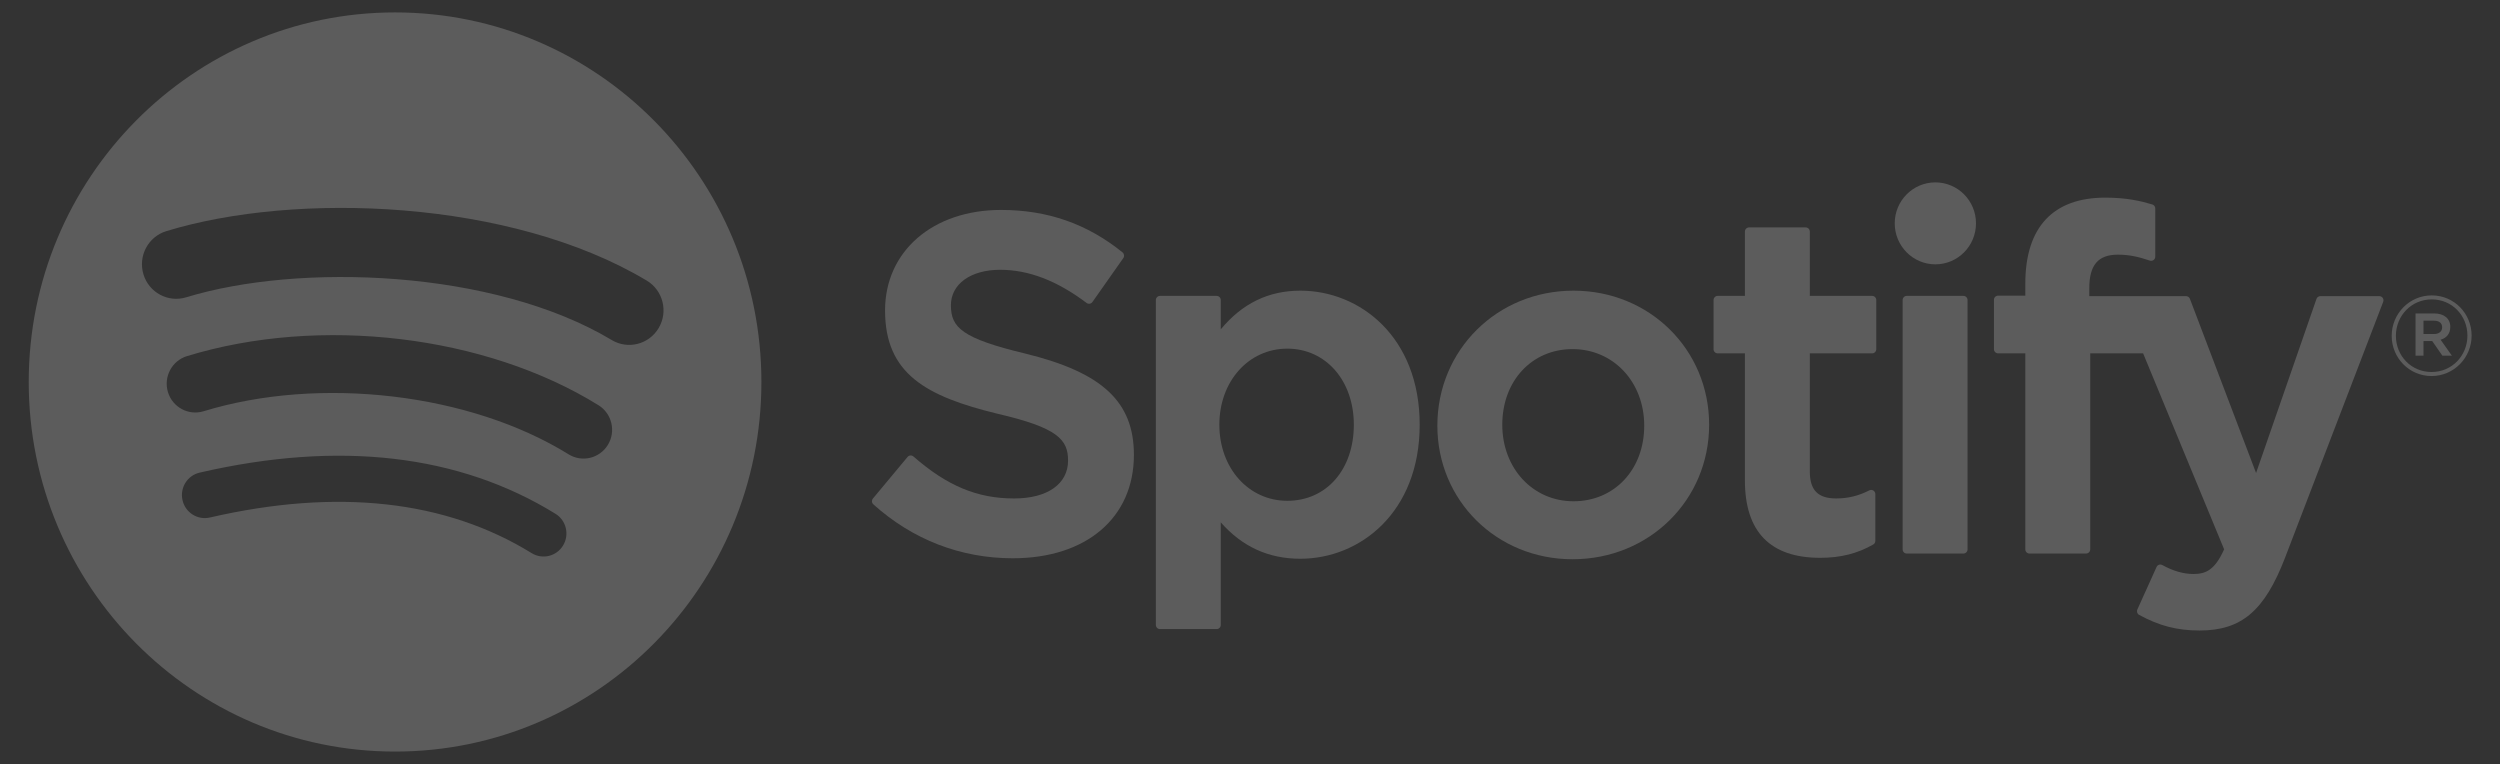 <svg width="229" height="70" viewBox="0 0 229 70" fill="none" xmlns="http://www.w3.org/2000/svg">
<rect x="0" y="0" width="229" height="70" fill="#333333" stroke="none"/>
<g opacity="0.2">
<path d="M56.038 31.149C45.221 24.668 27.379 24.072 17.053 27.234C15.395 27.741 13.641 26.797 13.139 25.124C12.636 23.451 13.571 21.683 15.231 21.174C27.084 17.544 46.789 18.245 59.242 25.703C60.734 26.596 61.223 28.539 60.339 30.041C59.454 31.546 57.526 32.042 56.038 31.149ZM55.684 40.747C54.925 41.99 53.315 42.379 52.085 41.617C43.067 36.024 29.316 34.404 18.647 37.671C17.263 38.093 15.802 37.306 15.382 35.913C14.965 34.517 15.745 33.046 17.126 32.621C29.314 28.89 44.465 30.697 54.823 37.119C56.053 37.883 56.44 39.508 55.684 40.747ZM51.578 49.966C50.975 50.963 49.687 51.276 48.702 50.668C40.822 45.809 30.903 44.712 19.223 47.404C18.097 47.664 16.975 46.952 16.718 45.817C16.46 44.681 17.163 43.55 18.291 43.291C31.074 40.343 42.039 41.611 50.884 47.064C51.87 47.672 52.181 48.971 51.578 49.966ZM36.188 1.137C17.655 1.137 2.631 16.293 2.631 34.99C2.631 53.688 17.655 68.844 36.188 68.844C54.722 68.844 69.745 53.688 69.745 34.99C69.745 16.293 54.722 1.137 36.188 1.137Z" fill="white"/>
<path d="M93.928 32.39C88.134 30.996 87.103 30.017 87.103 27.962C87.103 26.02 88.915 24.713 91.611 24.713C94.223 24.713 96.814 25.706 99.53 27.749C99.612 27.811 99.715 27.835 99.816 27.819C99.918 27.804 100.007 27.748 100.067 27.663L102.896 23.64C103.012 23.474 102.98 23.246 102.824 23.119C99.591 20.502 95.951 19.23 91.696 19.23C85.44 19.23 81.071 23.017 81.071 28.437C81.071 34.248 84.84 36.306 91.354 37.894C96.898 39.182 97.834 40.261 97.834 42.191C97.834 44.329 95.942 45.659 92.897 45.659C89.515 45.659 86.756 44.509 83.67 41.813C83.594 41.747 83.489 41.716 83.392 41.722C83.29 41.73 83.197 41.778 83.132 41.857L79.96 45.665C79.827 45.824 79.844 46.059 79.997 46.196C83.588 49.43 88.003 51.138 92.769 51.138C99.51 51.138 103.866 47.422 103.866 41.67C103.866 36.81 100.987 34.122 93.928 32.39Z" fill="white"/>
<path d="M124.011 38.904C124.011 43.009 121.505 45.873 117.917 45.873C114.369 45.873 111.693 42.879 111.693 38.904C111.693 34.931 114.369 31.936 117.917 31.936C121.447 31.936 124.011 34.866 124.011 38.904ZM119.118 26.625C116.196 26.625 113.799 27.786 111.823 30.165V27.487C111.823 27.276 111.653 27.104 111.443 27.104H106.256C106.046 27.104 105.876 27.276 105.876 27.487V57.241C105.876 57.453 106.046 57.625 106.256 57.625H111.443C111.653 57.625 111.823 57.453 111.823 57.241V47.85C113.799 50.088 116.196 51.181 119.118 51.181C124.547 51.181 130.043 46.964 130.043 38.904C130.043 30.842 124.547 26.625 119.118 26.625Z" fill="white"/>
<path d="M144.131 45.916C140.412 45.916 137.609 42.901 137.609 38.904C137.609 34.891 140.315 31.978 144.046 31.978C147.789 31.978 150.611 34.992 150.611 38.992C150.611 43.005 147.886 45.916 144.131 45.916ZM144.131 26.625C137.139 26.625 131.662 32.057 131.662 38.992C131.662 45.852 137.102 51.227 144.046 51.227C151.063 51.227 156.557 45.813 156.557 38.904C156.557 32.019 151.1 26.625 144.131 26.625Z" fill="white"/>
<path d="M171.489 27.103H165.78V21.215C165.78 21.003 165.611 20.831 165.401 20.831H160.214C160.004 20.831 159.833 21.003 159.833 21.215V27.103H157.339C157.13 27.103 156.961 27.275 156.961 27.487V31.985C156.961 32.196 157.13 32.368 157.339 32.368H159.833V44.007C159.833 48.711 162.154 51.096 166.73 51.096C168.591 51.096 170.135 50.708 171.59 49.876C171.708 49.809 171.782 49.681 171.782 49.544V45.26C171.782 45.128 171.714 45.004 171.602 44.934C171.489 44.863 171.348 44.859 171.232 44.917C170.233 45.424 169.267 45.658 168.187 45.658C166.523 45.658 165.78 44.896 165.78 43.187V32.368H171.489C171.698 32.368 171.867 32.196 171.867 31.985V27.487C171.867 27.275 171.698 27.103 171.489 27.103Z" fill="white"/>
<path d="M191.379 27.126V26.403C191.379 24.276 192.188 23.327 194.001 23.327C195.083 23.327 195.952 23.543 196.924 23.871C197.044 23.909 197.169 23.89 197.267 23.817C197.367 23.745 197.423 23.629 197.423 23.506V19.096C197.423 18.927 197.316 18.778 197.155 18.729C196.127 18.42 194.812 18.103 192.843 18.103C188.051 18.103 185.519 20.826 185.519 25.973V27.081H183.026C182.817 27.081 182.645 27.253 182.645 27.464V31.985C182.645 32.196 182.817 32.368 183.026 32.368H185.519V50.321C185.519 50.533 185.688 50.705 185.897 50.705H191.084C191.294 50.705 191.465 50.533 191.465 50.321V32.368H196.309L203.729 50.317C202.886 52.203 202.058 52.578 200.927 52.578C200.013 52.578 199.051 52.302 198.067 51.759C197.974 51.708 197.865 51.699 197.764 51.73C197.665 51.766 197.582 51.84 197.54 51.937L195.782 55.829C195.698 56.013 195.769 56.229 195.945 56.324C197.78 57.327 199.438 57.755 201.485 57.755C205.316 57.755 207.434 55.955 209.301 51.112L218.301 27.649C218.346 27.531 218.333 27.398 218.261 27.293C218.19 27.189 218.075 27.126 217.949 27.126H212.548C212.386 27.126 212.241 27.23 212.188 27.383L206.656 43.326L200.596 27.373C200.541 27.224 200.399 27.126 200.242 27.126H191.379Z" fill="white"/>
<path d="M179.848 27.103H174.66C174.45 27.103 174.28 27.275 174.28 27.487V50.321C174.28 50.533 174.45 50.705 174.66 50.705H179.848C180.057 50.705 180.228 50.533 180.228 50.321V27.487C180.228 27.275 180.057 27.103 179.848 27.103Z" fill="white"/>
<path d="M177.28 16.706C175.225 16.706 173.557 18.385 173.557 20.458C173.557 22.533 175.225 24.213 177.28 24.213C179.335 24.213 181.001 22.533 181.001 20.458C181.001 18.385 179.335 16.706 177.28 16.706Z" fill="white"/>
<path d="M222.942 29.375H221.992V30.597H222.942C223.417 30.597 223.7 30.363 223.7 29.986C223.7 29.588 223.417 29.375 222.942 29.375ZM223.559 31.119L224.591 32.578H223.721L222.791 31.24H221.992V32.578H221.263V28.711H222.972C223.862 28.711 224.448 29.171 224.448 29.945C224.448 30.578 224.085 30.966 223.559 31.119ZM222.749 27.425C220.879 27.425 219.464 28.924 219.464 30.761C219.464 32.597 220.869 34.076 222.73 34.076C224.6 34.076 226.016 32.578 226.016 30.74C226.016 28.904 224.61 27.425 222.749 27.425ZM222.73 34.445C220.677 34.445 219.079 32.781 219.079 30.761C219.079 28.741 220.698 27.058 222.749 27.058C224.802 27.058 226.4 28.722 226.4 30.74C226.4 32.761 224.783 34.445 222.73 34.445Z" fill="white"/>
</g>
</svg>
